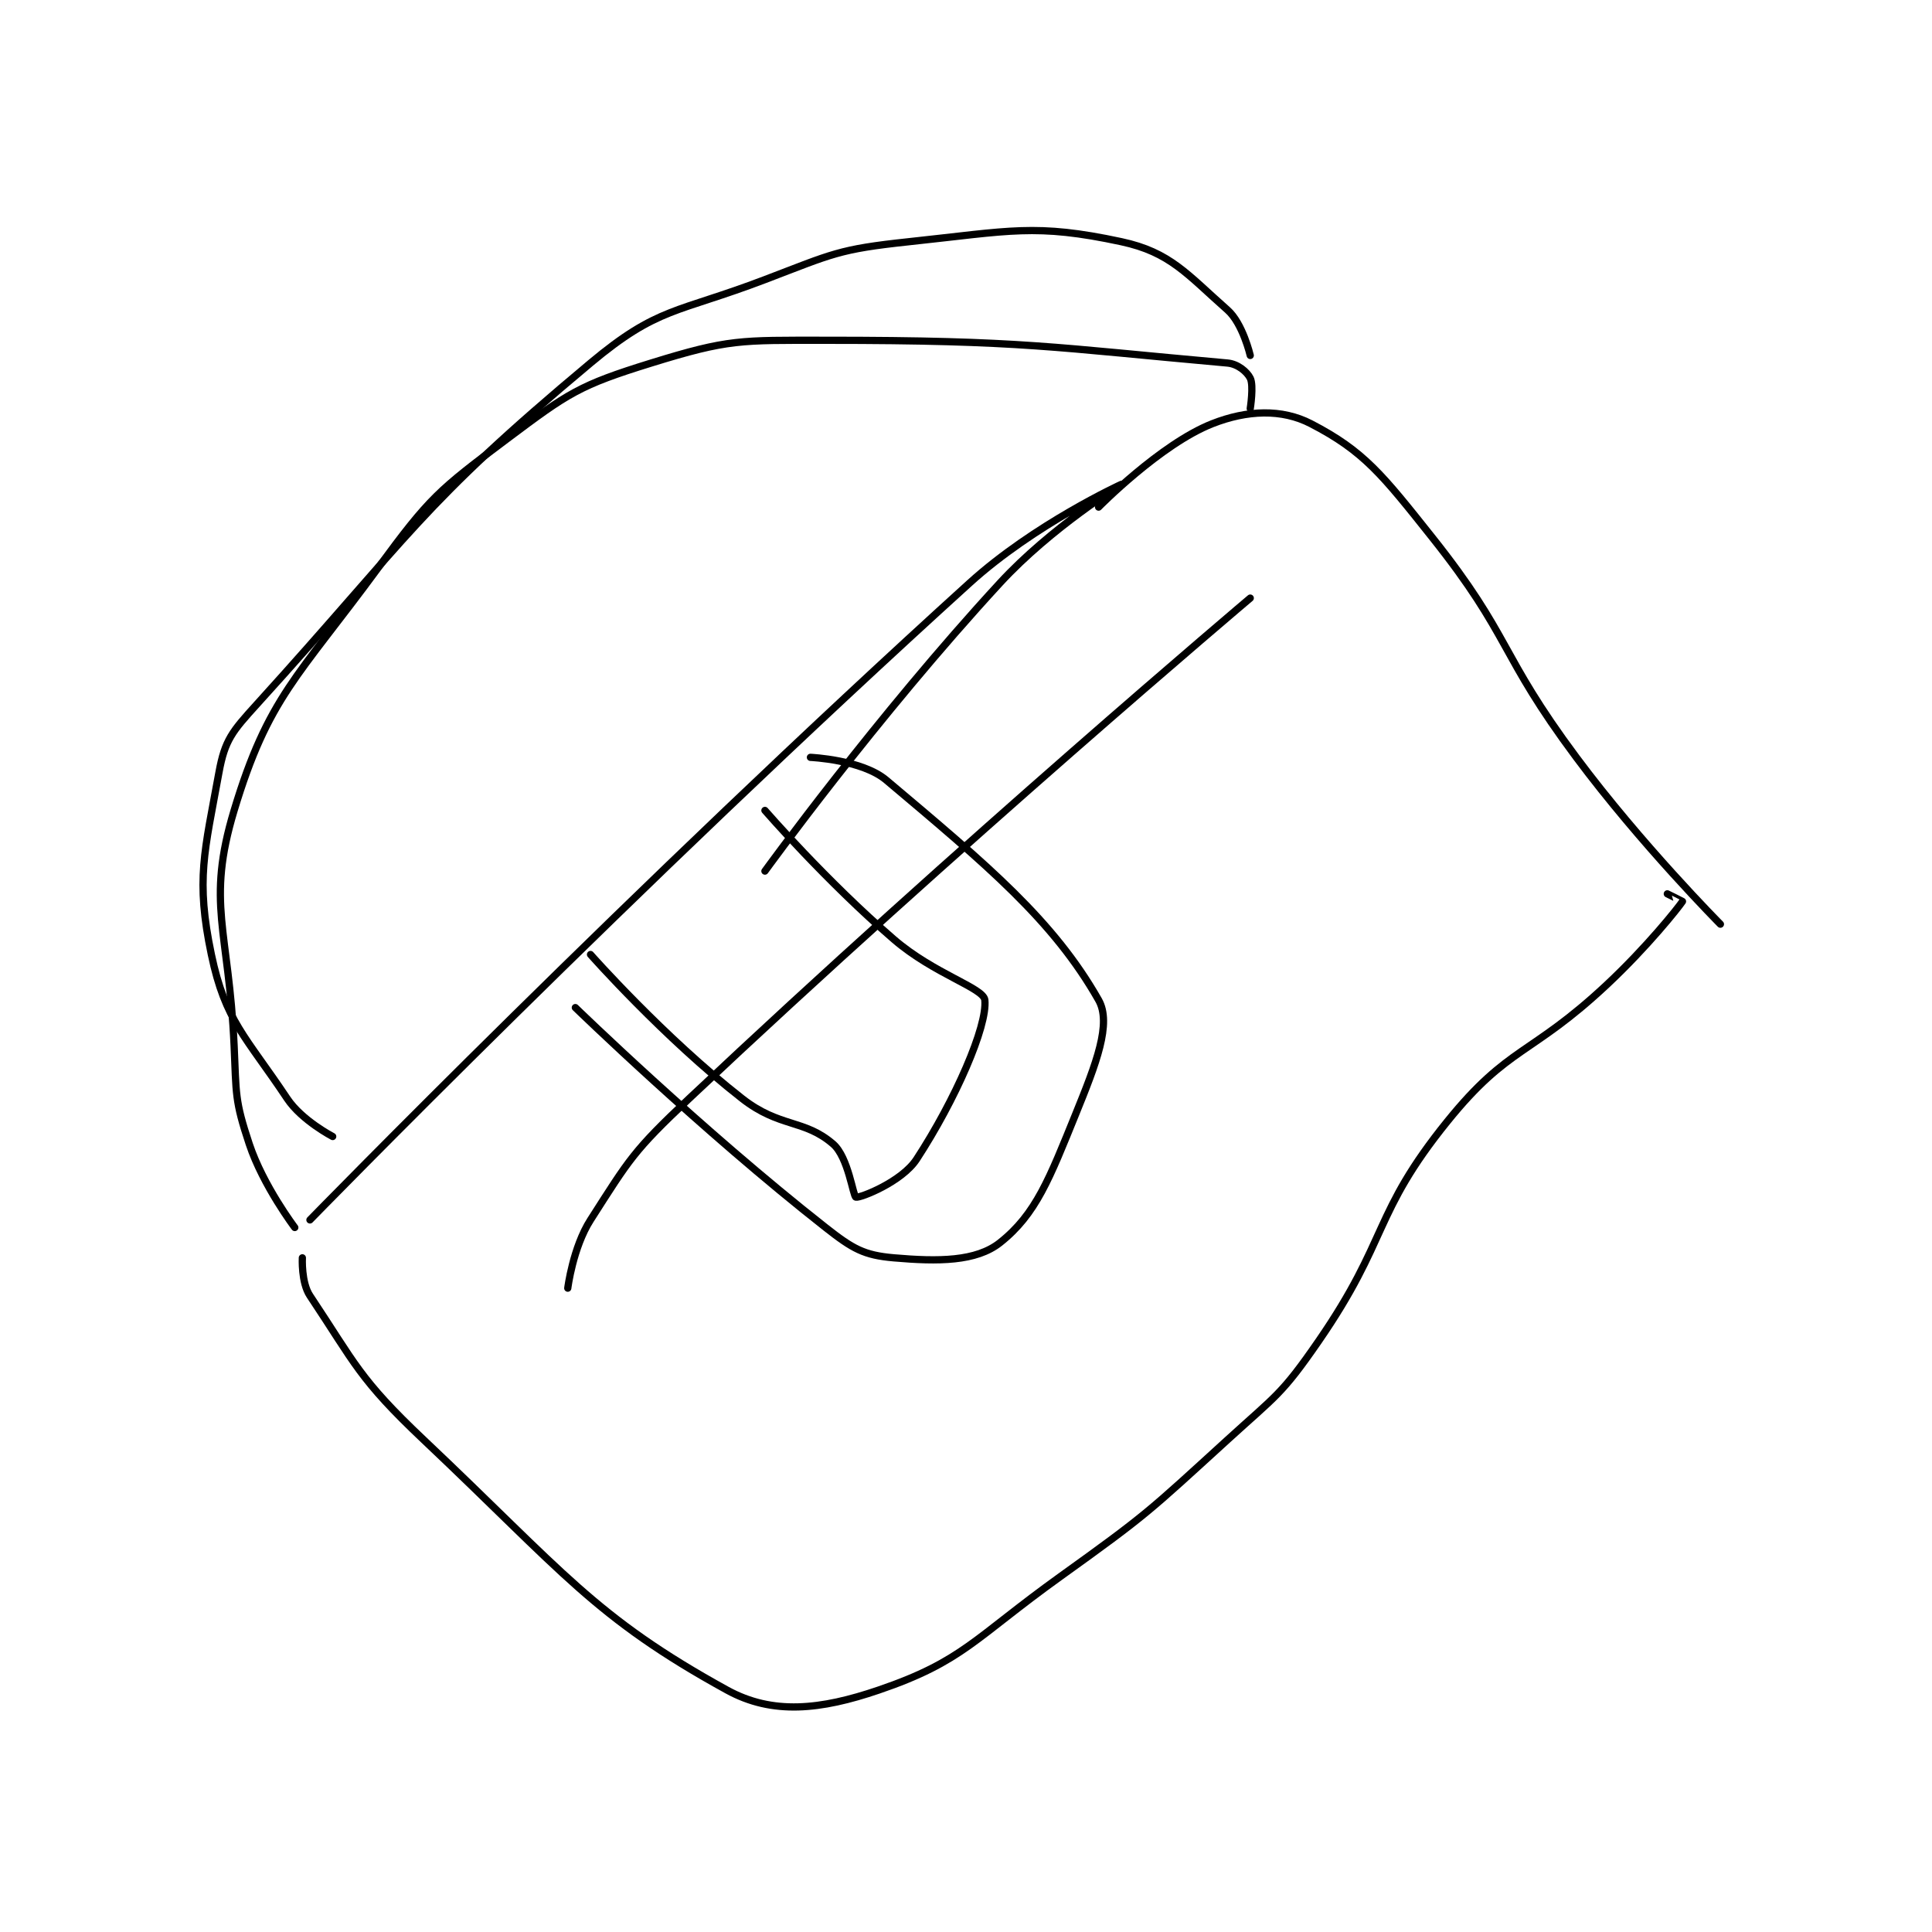 <?xml version="1.0" encoding="utf-8"?>
<!DOCTYPE svg PUBLIC "-//W3C//DTD SVG 1.1//EN" "http://www.w3.org/Graphics/SVG/1.1/DTD/svg11.dtd">
<svg viewBox="0 0 800 800" preserveAspectRatio="xMinYMin meet" xmlns="http://www.w3.org/2000/svg" version="1.1">
<g fill="none" stroke="black" stroke-linecap="round" stroke-linejoin="round" stroke-width="0.955">
<g transform="translate(87.52,100.082) scale(3.14) translate(-197,-159)">
<path id="0" d="M210 288 C210 288 253.038 243.853 297 204 C305.565 196.236 317 191 317 191 C317 191 307.77 196.654 301 204 C284.756 221.626 270 242 270 242 "/>
<path id="1" d="M209 293 C209 293 208.831 296.246 210 298 C215.984 306.976 216.492 308.956 225 317 C243.376 334.374 247.489 340.369 265 350 C271.023 353.312 277.351 352.608 285 350 C296.134 346.204 297.618 343.166 309 335 C320.432 326.799 320.614 326.469 331 317 C337.449 311.12 338.138 311.042 343 304 C352.305 290.523 350.113 287.228 360 275 C368.09 264.993 370.988 266.366 381 257 C386.369 251.978 390.458 246.813 391 246 C391.01 245.985 389 245 389 245 "/>
<path id="2" d="M314 194 C314 194 322.173 185.682 329 183 C333.594 181.195 338.165 181.016 342 183 C349.009 186.625 351.434 189.746 358 198 C368.446 211.132 366.752 213.246 377 227 C385.586 238.523 396 249 396 249 "/>
<path id="3" d="M244 297 C244 297 244.678 291.628 247 288 C252.172 279.919 252.66 278.918 260 272 C295.605 238.441 334 206 334 206 "/>
<path id="4" d="M208 289 C208 289 203.836 283.507 202 278 C200.07 272.211 200.293 271.456 200 265 C199.305 249.711 196.295 246.286 200 234 C204.51 219.046 208.373 216.465 219 202 C225.819 192.718 226.903 191.823 236 185 C244.103 178.923 245.536 177.929 255 175 C265.249 171.828 266.698 172 278 172 C304.044 172 308.096 172.955 331 175 C332.367 175.122 333.577 176.154 334 177 C334.483 177.967 334 181 334 181 "/>
<path id="5" d="M334 174 C334 174 333.016 169.779 331 168 C325.666 163.293 323.453 160.383 317 159 C305.656 156.569 302.391 157.575 289 159 C279.659 159.994 278.966 160.584 270 164 C258.338 168.443 255.909 167.554 247 175 C224.415 193.877 223.389 197.53 203 220 C199.75 223.582 198.782 224.701 198 229 C196.092 239.492 194.926 243.093 197 253 C198.838 261.784 201.517 263.775 207 272 C208.923 274.884 213 277 213 277 "/>
<path id="6" d="M247 253 C247 253 256.647 263.912 267 272 C271.958 275.874 275.182 274.691 279 278 C281.012 279.744 281.629 284.933 282 285 C282.615 285.112 288.057 282.971 290 280 C295.105 272.192 299.359 262.468 299 259 C298.835 257.403 292.315 255.582 287 251 C278.096 243.324 270 234 270 234 "/>
<path id="7" d="M245 260 C245 260 261.529 276.059 278 289 C281.585 291.817 283.043 292.656 287 293 C292.853 293.509 297.843 293.5 301 291 C305.753 287.237 307.528 282.546 311 274 C313.673 267.42 315.758 262.094 314 259 C308.063 248.55 299.436 241.314 286 230 C282.789 227.296 276 227 276 227 "/>
</g>
</g>
</svg>
